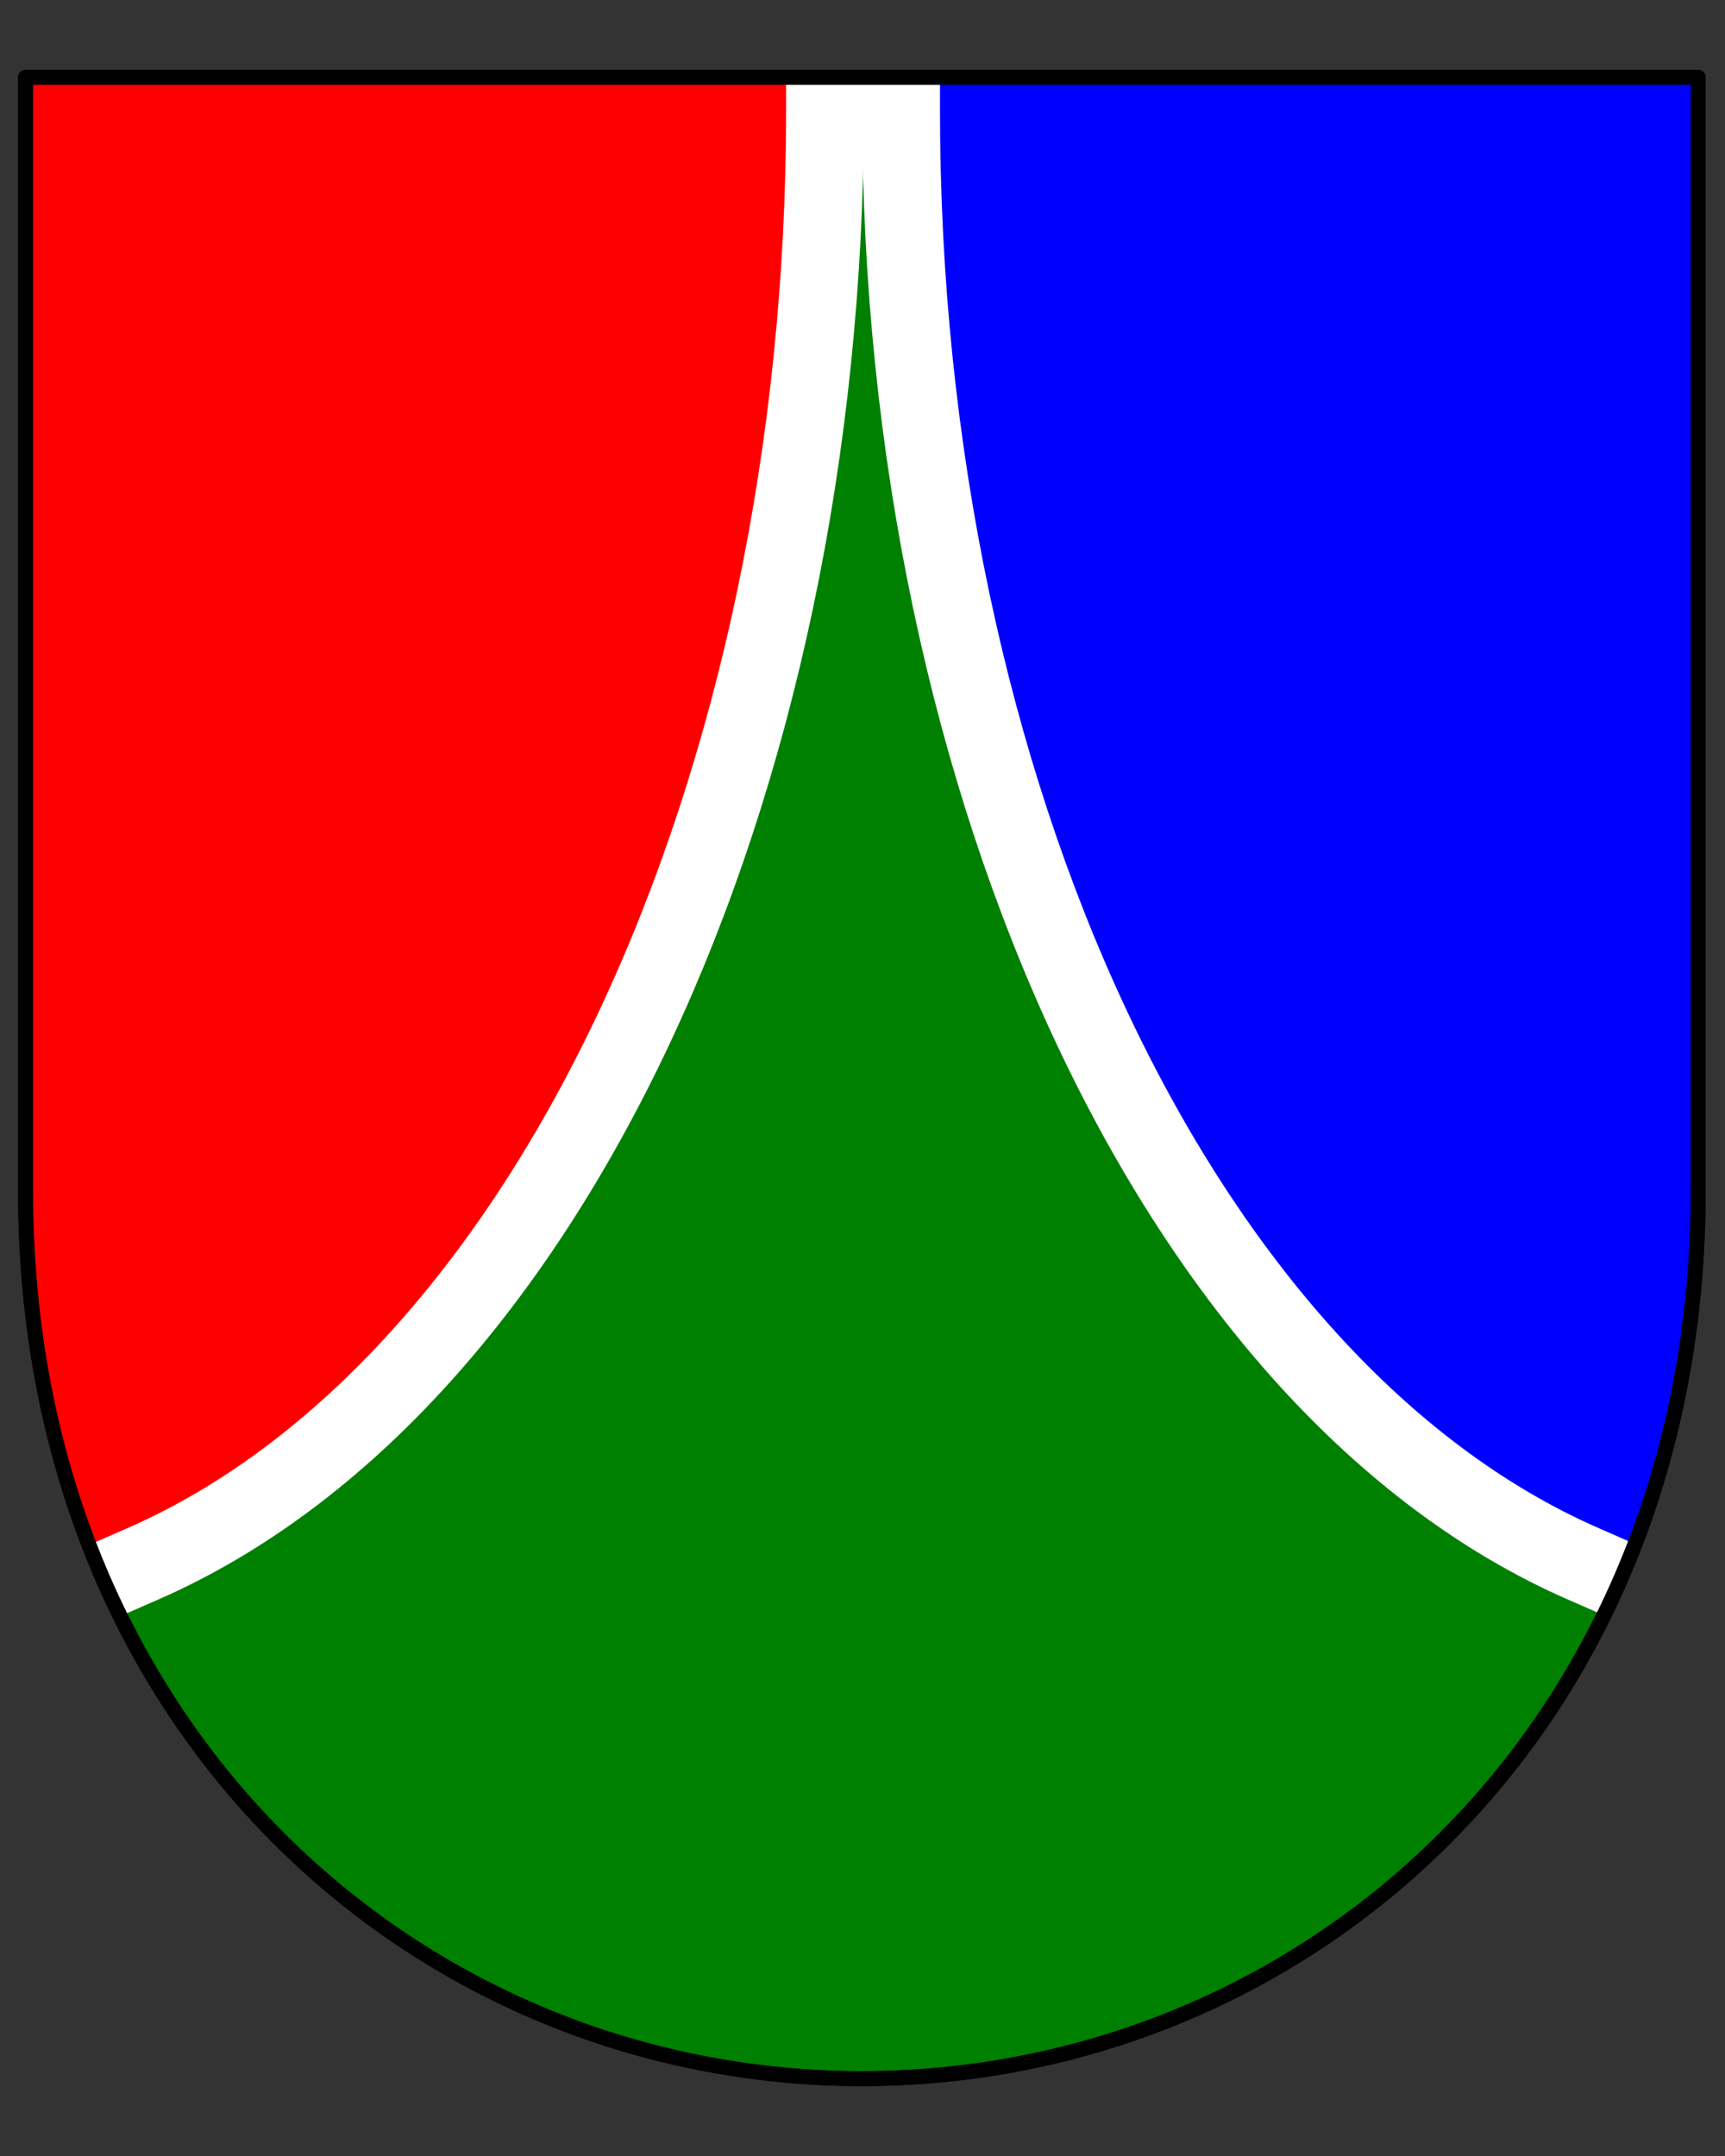 <?xml version="1.0" encoding="UTF-8" standalone="no"?>
<svg
   xmlns:dc="http://purl.org/dc/elements/1.1/"
   xmlns:cc="http://creativecommons.org/ns#"
   xmlns:rdf="http://www.w3.org/1999/02/22-rdf-syntax-ns#"
   xmlns:svg="http://www.w3.org/2000/svg"
   xmlns="http://www.w3.org/2000/svg"
   xmlns:sodipodi="http://sodipodi.sourceforge.net/DTD/sodipodi-0.dtd"
   xmlns:inkscape="http://www.inkscape.org/namespaces/inkscape"
   width="100%"
   height="100%"
   viewBox="0 0 2400 3000"
   version="1.1"
   xml:space="preserve"
   style="fill-rule:evenodd;clip-rule:evenodd;stroke-linecap:round;stroke-linejoin:round;stroke-miterlimit:1.5;"
   id="svg203"
   sodipodi:docname="Fortezza (Italia)-Stemma.svg"
   inkscape:version="1.0.2-2 (e86c870879, 2021-01-15)"><rect x="0" y="0" width="2400" height="3000" fill="#333333" stroke="none"/><defs
     id="defs207"><clipPath
       id="clip0"><rect
         x="770"
         y="327"
         width="385"
         height="256"
         id="rect231" /></clipPath><clipPath
       id="clip0-9"><rect
         x="1153"
         y="316"
         width="218"
         height="318"
         id="rect277" /></clipPath><clipPath
       id="clip0-0"><rect
         x="857"
         y="342"
         width="395"
         height="198"
         id="rect430" /></clipPath><clipPath
       id="clip0-3"><rect
         x="663"
         y="276"
         width="462"
         height="359"
         id="rect857" /></clipPath><clipPath
       id="clip0-02"><rect
         x="725"
         y="276"
         width="348"
         height="347"
         id="rect881" /></clipPath><clipPath
       id="clip0-96"><rect
         x="328"
         y="233"
         width="1"
         height="447"
         id="rect911" /></clipPath><clipPath
       id="clip0-2"><rect
         x="672"
         y="285"
         width="218"
         height="330"
         id="rect933" /></clipPath><clipPath
       id="clip0-7"><rect
         x="1402"
         y="212"
         width="621"
         height="607"
         id="rect953" /></clipPath></defs><sodipodi:namedview
     pagecolor="#ffffff"
     bordercolor="#666666"
     borderopacity="1"
     objecttolerance="10"
     gridtolerance="10"
     guidetolerance="10"
     inkscape:pageopacity="0"
     inkscape:pageshadow="2"
     inkscape:window-width="1920"
     inkscape:window-height="986"
     id="namedview205"
     showgrid="false"
     inkscape:zoom="0.033966888"
     inkscape:cx="-3326.8137"
     inkscape:cy="6093.226"
     inkscape:window-x="-11"
     inkscape:window-y="-11"
     inkscape:window-maximized="1"
     inkscape:current-layer="svg203"
     inkscape:document-rotation="0" /><path
     d="m 2362.65,107.661 c 0,574.324 0,1109.67 0,1548.81 0,755.378 -550.934,1235.87 -1163.55,1235.87 -612.616,0 -1163.55,-480.491 -1163.55,-1235.87 0,-454.118 0,-974.486 0,-1548.81 z"
     style="clip-rule:evenodd;fill:#008000;fill-rule:evenodd;stroke:#000000;stroke-width:20.83px;stroke-linecap:round;stroke-linejoin:round;stroke-miterlimit:1.5"
     id="path201-5" /><path
     d="M 43.185,1799.388 C 537.654,2726.591 1173.562,919.656 1173.562,107.688 L 32.368,104.008 Z"
     fill="#ff0000"
     fill-rule="evenodd"
     id="path938"
     sodipodi:nodetypes="cccc"
     style="stroke-width:5.151" /><path
     d="M 2351.833,1803.042 C 1857.364,2730.244 1221.456,923.309 1221.456,111.341 L 2362.65,107.661 Z"
     fill="#ff0000"
     fill-rule="evenodd"
     id="path938-3"
     sodipodi:nodetypes="cccc"
     style="clip-rule:evenodd;fill:#0000ff;fill-rule:evenodd;stroke-width:5.151;stroke-linecap:round;stroke-linejoin:round;stroke-miterlimit:1.5" /><path
     d="m 53.448,1902.294 c -26.283,-143.554 14.632,-257.352 91.38,-254.175 76.749,3.177 160.276,122.126 186.558,265.68 26.283,143.554 -14.632,257.352 -91.38,254.175 -76.749,-3.177 -160.276,-122.127 -186.558,-265.68 z"
     fill="#ff0000"
     fill-rule="evenodd"
     id="path958"
     style="stroke-width:0.617"
     inkscape:transform-center-x="-82.241177"
     inkscape:transform-center-y="-54.103689" /><path
     d="M2362.65,107.661c0,574.324 0,1109.67 0,1548.81c0,755.378 -550.934,1235.87 -1163.55,1235.87c-612.616,0 -1163.55,-480.491 -1163.55,-1235.87c-0,-454.118 -0,-974.486 -0,-1548.81l2327.1,-0Z"
     style="fill:none;"
     id="path5" /><clipPath
     id="_clip1"><path
       d="M2362.65,107.661c0,574.324 0,1109.67 0,1548.81c0,755.378 -550.934,1235.87 -1163.55,1235.87c-612.616,0 -1163.55,-480.491 -1163.55,-1235.87c-0,-454.118 -0,-974.486 -0,-1548.81l2327.1,-0Z"
       id="path7" /></clipPath><path
     d="m 2341.571,1905.947 c 26.283,-143.554 -14.632,-257.352 -91.38,-254.175 -76.749,3.177 -160.275,122.126 -186.558,265.68 -26.282,143.554 14.632,257.352 91.38,254.175 76.749,-3.177 160.275,-122.127 186.558,-265.68 z"
     fill="#ff0000"
     fill-rule="evenodd"
     id="path958-5"
     style="clip-rule:evenodd;fill:#0000ff;fill-rule:evenodd;stroke-width:0.617;stroke-linecap:round;stroke-linejoin:round;stroke-miterlimit:1.5"
     inkscape:transform-center-x="82.241177"
     inkscape:transform-center-y="-54.103689" /><path
     style="fill:#ff0000;stroke:none;stroke-width:1px;stroke-linecap:butt;stroke-linejoin:miter;stroke-opacity:1"
     d="m 58.549,1880.734 c -0.597,37.723 4.003,76.964 20.167,109.292 2.047,4.095 0.184,10.494 1.301,14.963 2.04,8.159 4.49,16.66 6.505,24.721 1.211,4.845 -0.267,11.826 1.952,16.264 4.848,9.696 3.924,22.16 8.457,31.226 0.52,1.041 -0.52,2.862 0,3.903 0.603,1.206 11.697,32.846 12.36,33.178 3.333,1.667 7.648,8.141 9.758,12.36 3.866,7.732 7.566,23.83 12.36,28.624 2.519,2.519 7.418,3.211 10.409,5.204 10.591,7.061 20.995,-1.886 30.576,-7.156 3.909,-2.15 13.985,-4.227 17.565,-7.807 11.191,-11.191 26.142,-20.357 28.624,-37.732 2.674,-18.718 0.441,-38.727 -7.156,-55.947 -1.7,-3.852 -5.273,-6.643 -7.156,-10.409 -5.68,-11.361 -8.784,-23.499 -13.662,-35.13 -3.854,-9.191 -17.471,-18.58 -23.42,-24.721 -5.702,-5.886 -10.776,-12.179 -16.264,-18.215 -2.587,-2.846 -3.859,-7.112 -6.505,-9.758 -5.489,-5.489 -10.853,-10.854 -16.264,-16.264 -6.467,-6.467 -5.823,-20.135 -12.36,-26.672 -5.919,-5.919 -16.502,-9.218 -22.769,-14.963 -5.536,-5.074 -14.746,-28.407 -26.022,-22.769 -2.591,1.295 -3.666,6.348 -5.855,7.806"
     id="path973" /><path
     d="M 198.796,2175.993 C 758.531,1930.954 1147.802,1101.431 1147.802,153.688"
     stroke="#ffffff"
     stroke-width="108.192"
     stroke-miterlimit="8"
     fill="none"
     fill-rule="evenodd"
     id="path886"
     style="stroke-linecap:square;stroke:#ffffff;stroke-opacity:1" /><path
     style="clip-rule:evenodd;fill:#0000ff;fill-rule:evenodd;stroke:none;stroke-width:1px;stroke-linecap:butt;stroke-linejoin:miter;stroke-miterlimit:1.5;stroke-opacity:1"
     d="m 2336.469,1884.387 c 0.597,37.723 -4.003,76.964 -20.167,109.292 -2.047,4.095 -0.184,10.494 -1.301,14.963 -2.04,8.159 -4.49,16.66 -6.505,24.721 -1.211,4.845 0.267,11.826 -1.952,16.264 -4.848,9.696 -3.924,22.16 -8.457,31.226 -0.52,1.041 0.52,2.862 0,3.903 -0.603,1.206 -11.697,32.846 -12.36,33.178 -3.333,1.667 -7.648,8.141 -9.758,12.36 -3.866,7.732 -7.566,23.83 -12.36,28.624 -2.519,2.519 -7.418,3.211 -10.409,5.204 -10.591,7.061 -20.995,-1.886 -30.576,-7.156 -3.909,-2.15 -13.985,-4.227 -17.565,-7.807 -11.191,-11.191 -26.142,-20.357 -28.624,-37.732 -2.674,-18.718 -0.441,-38.727 7.156,-55.947 1.7,-3.852 5.273,-6.643 7.156,-10.409 5.681,-11.361 8.784,-23.499 13.662,-35.13 3.854,-9.191 17.471,-18.58 23.42,-24.721 5.702,-5.886 10.776,-12.179 16.264,-18.215 2.587,-2.846 3.859,-7.112 6.505,-9.758 5.489,-5.489 10.854,-10.854 16.264,-16.264 6.467,-6.467 5.823,-20.135 12.36,-26.672 5.919,-5.919 16.502,-9.218 22.769,-14.963 5.536,-5.074 14.745,-28.407 26.022,-22.769 2.591,1.295 3.666,6.348 5.855,7.806"
     id="path973-2" /><path
     d="M 2202.762,2175.993 C 1642.998,1930.956 1253.727,1101.431 1253.727,153.688"
     stroke="#ffffff"
     stroke-width="108.192"
     stroke-miterlimit="8"
     fill="none"
     fill-rule="evenodd"
     id="path888"
     style="stroke-linecap:square;stroke:#ffffff;stroke-opacity:1" /><path
     d="M2362.65,107.661c0,574.324 0,1109.67 0,1548.81c0,755.378 -550.934,1235.87 -1163.55,1235.87c-612.616,0 -1163.55,-480.491 -1163.55,-1235.87c-0,-454.118 -0,-974.486 -0,-1548.81l2327.1,-0Z"
     style="fill:none;stroke:#000;stroke-width:20.83px;"
     id="path201" /></svg>
